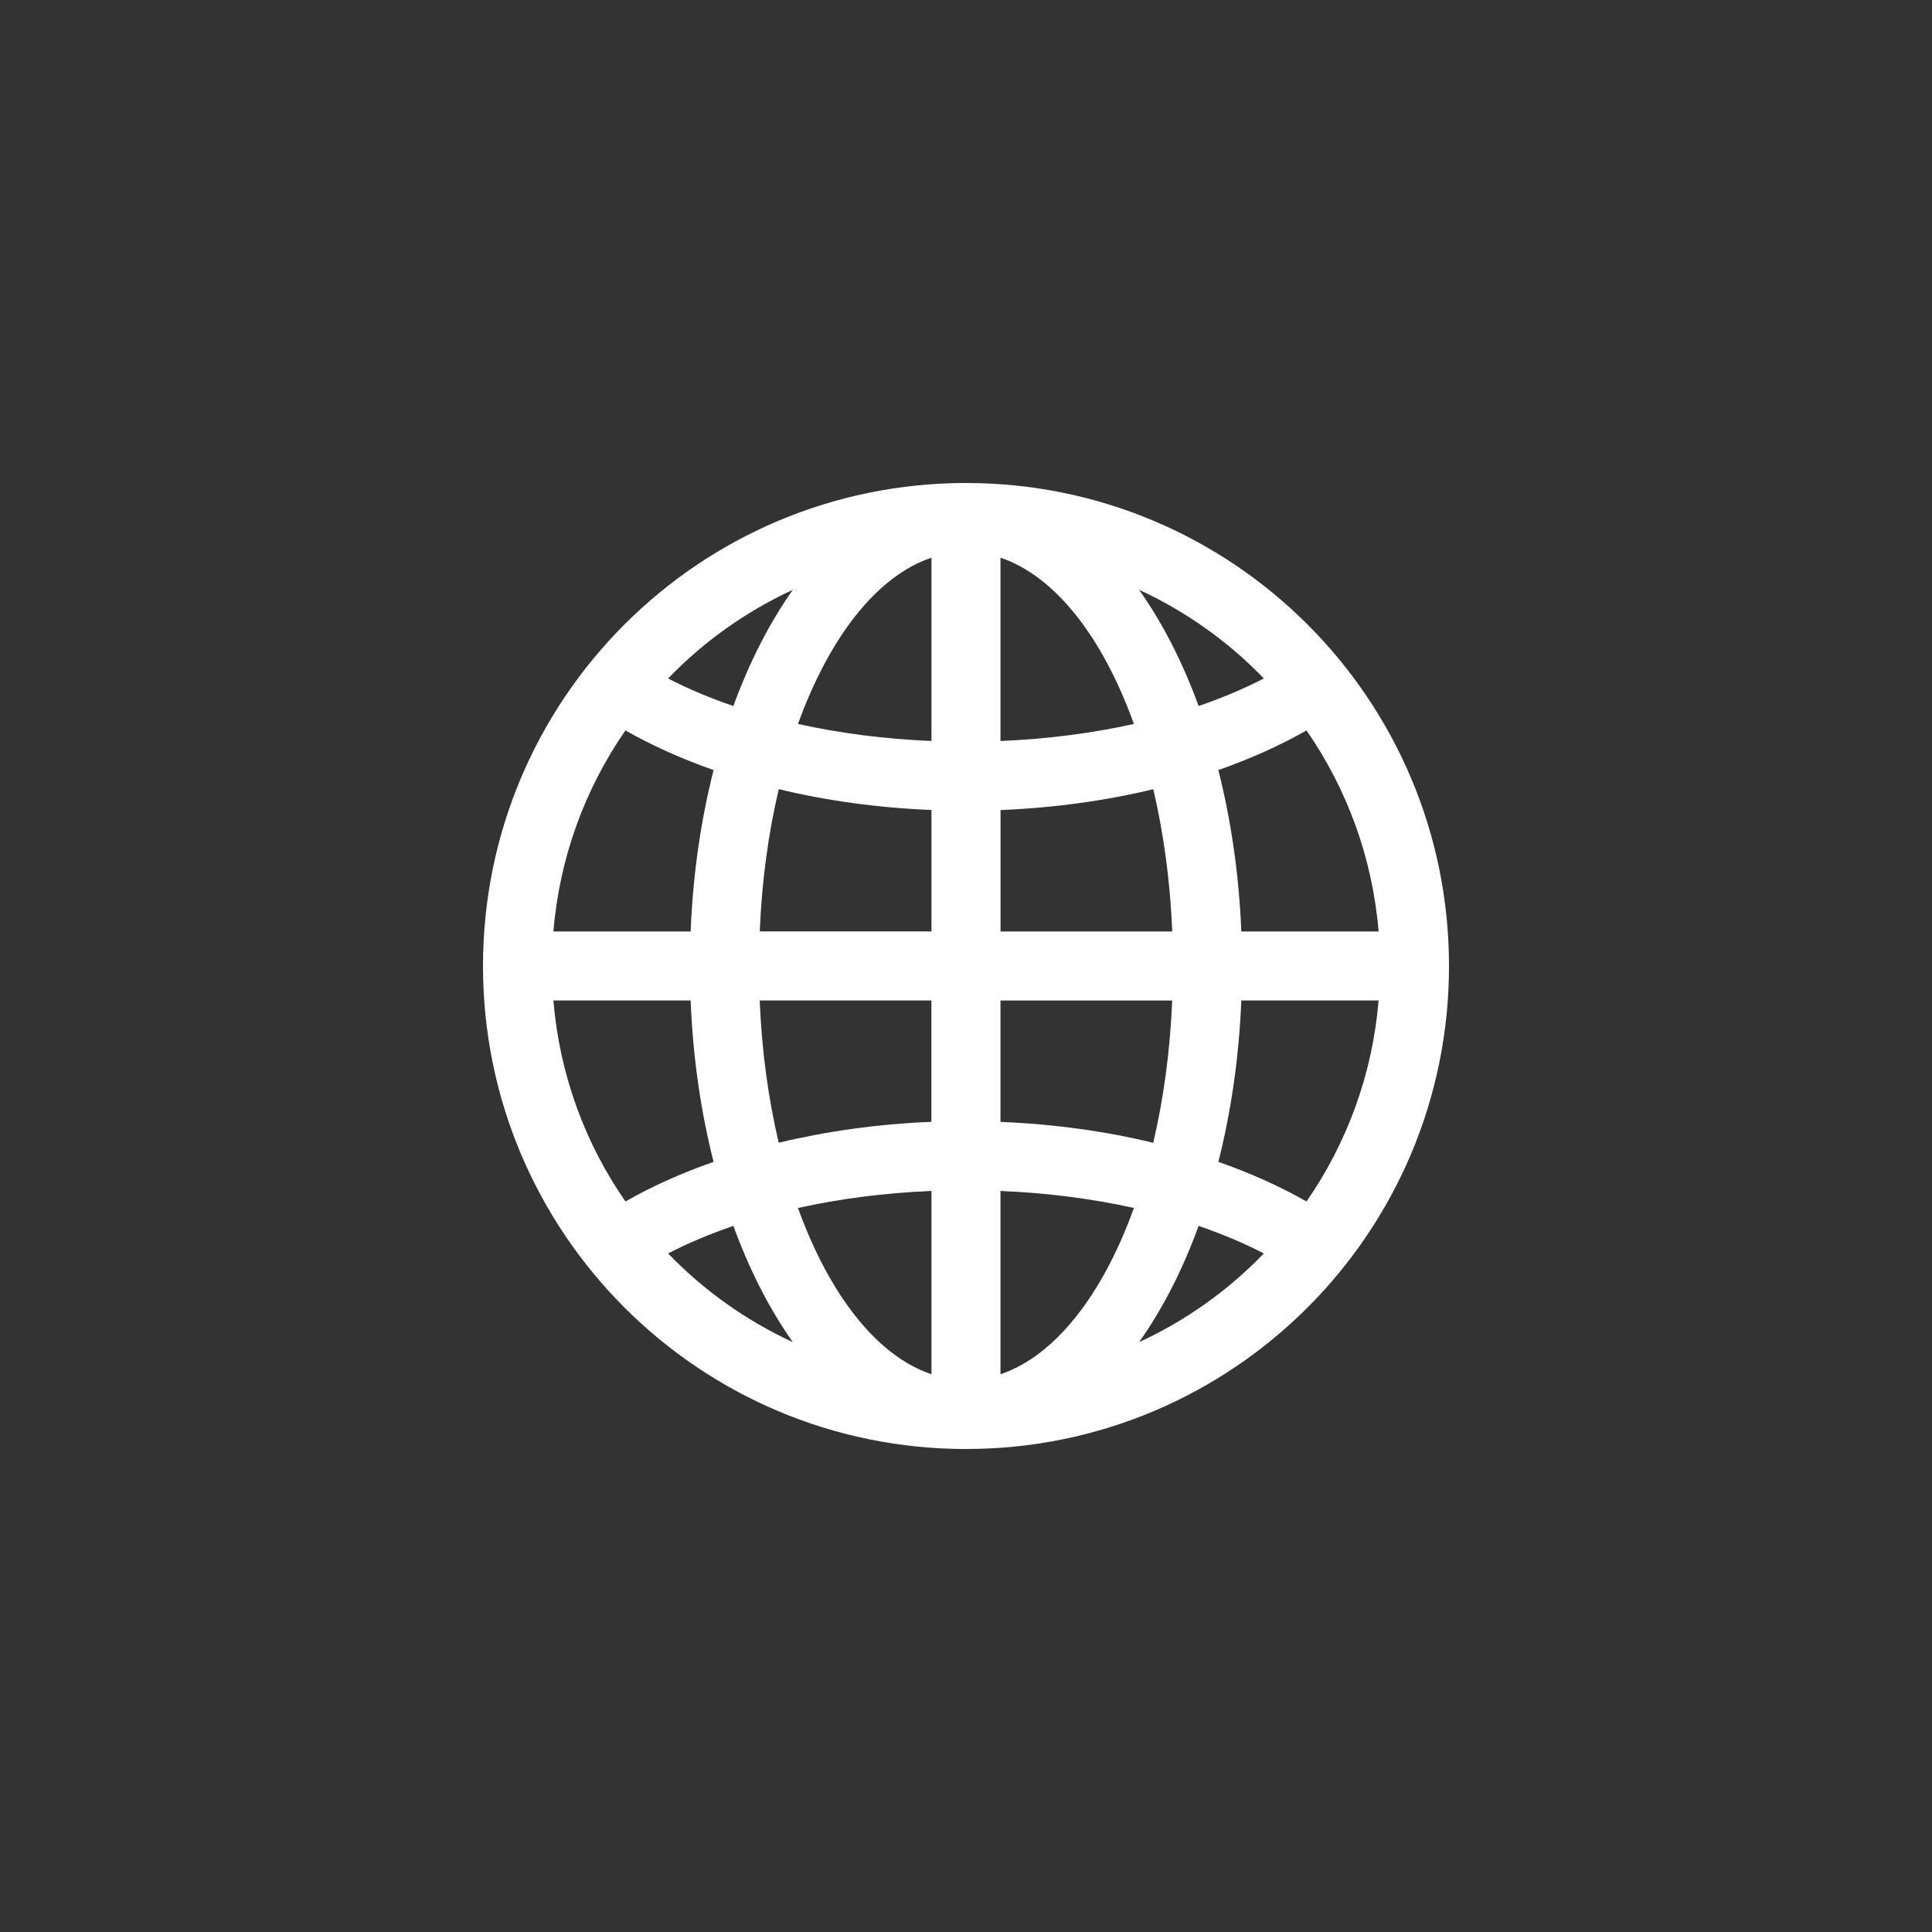 <?xml version="1.0" encoding="iso-8859-1"?>
<!-- Generator: Adobe Illustrator 16.0.3, SVG Export Plug-In . SVG Version: 6.00 Build 0)  -->
<!DOCTYPE svg PUBLIC "-//W3C//DTD SVG 1.1//EN" "http://www.w3.org/Graphics/SVG/1.1/DTD/svg11.dtd">
<svg version="1.1" xmlns="http://www.w3.org/2000/svg" xmlns:xlink="http://www.w3.org/1999/xlink" x="0px" y="0px" width="32px"
	 height="32px" viewBox="0 0 32 32" style="enable-background:new 0 0 32 32;" xml:space="preserve">
<rect x="0" y="0" width="32" height="32" fill="#333333" stroke="none"/>
<g id="website_x5F_ws">
	<path style="fill:#FFFFFF;" d="M16,8c4.418,0,8,3.582,8,8s-3.582,8-8,8c-4.419,0-8-3.582-8-8S11.581,8,16,8z M9.166,15.428h2.273
		c0.038-0.946,0.17-1.846,0.38-2.673c-0.53-0.187-1.021-0.407-1.46-0.657C9.693,13.059,9.268,14.198,9.166,15.428z M13.132,9.769
		c-0.778,0.359-1.479,0.859-2.066,1.469c0.327,0.169,0.689,0.322,1.081,0.456C12.414,10.962,12.747,10.312,13.132,9.769z
		 M15.428,15.428v-2.012c-0.891-0.036-1.742-0.155-2.529-0.345c-0.172,0.725-0.281,1.519-0.315,2.356H15.428z M15.428,9.237
		c-0.907,0.304-1.693,1.322-2.211,2.754c0.686,0.152,1.43,0.25,2.211,0.282V9.237z M22.834,15.428
		c-0.102-1.23-0.529-2.369-1.194-3.33c-0.439,0.25-0.929,0.47-1.46,0.657c0.209,0.827,0.342,1.727,0.38,2.673H22.834z M18.867,9.769
		c0.385,0.543,0.719,1.193,0.986,1.924c0.391-0.133,0.752-0.286,1.08-0.456C20.346,10.628,19.646,10.128,18.867,9.769z
		 M16.571,15.428h2.845c-0.034-0.837-0.144-1.632-0.314-2.356c-0.787,0.189-1.639,0.309-2.53,0.345V15.428z M16.571,9.237v3.036
		c0.781-0.032,1.525-0.13,2.21-0.282C18.266,10.559,17.479,9.542,16.571,9.237z M22.834,16.571H20.56
		c-0.038,0.946-0.171,1.847-0.38,2.673c0.531,0.186,1.021,0.406,1.46,0.656C22.305,18.94,22.732,17.802,22.834,16.571z
		 M18.867,22.23c0.779-0.359,1.479-0.859,2.066-1.469c-0.328-0.17-0.689-0.322-1.08-0.456C19.586,21.037,19.252,21.688,18.867,22.23
		z M16.571,16.571v2.011c0.892,0.036,1.743,0.156,2.53,0.346c0.171-0.725,0.28-1.52,0.314-2.356H16.571z M16.571,22.762
		c0.907-0.305,1.694-1.321,2.21-2.754c-0.685-0.152-1.429-0.25-2.21-0.282V22.762z M9.166,16.571
		c0.102,1.23,0.527,2.369,1.193,3.329c0.439-0.25,0.93-0.471,1.46-0.656c-0.21-0.826-0.342-1.727-0.38-2.673H9.166z M13.132,22.23
		c-0.385-0.543-0.718-1.193-0.985-1.925c-0.392,0.134-0.754,0.286-1.081,0.456C11.653,21.371,12.354,21.871,13.132,22.23z
		 M15.428,16.571h-2.845c0.034,0.837,0.144,1.632,0.315,2.356c0.787-0.189,1.639-0.31,2.529-0.346V16.571z M15.428,22.762v-3.036
		c-0.781,0.032-1.525,0.13-2.211,0.282C13.734,21.44,14.521,22.457,15.428,22.762z"/>
</g>
<g id="Ebene_1">
</g>
</svg>
